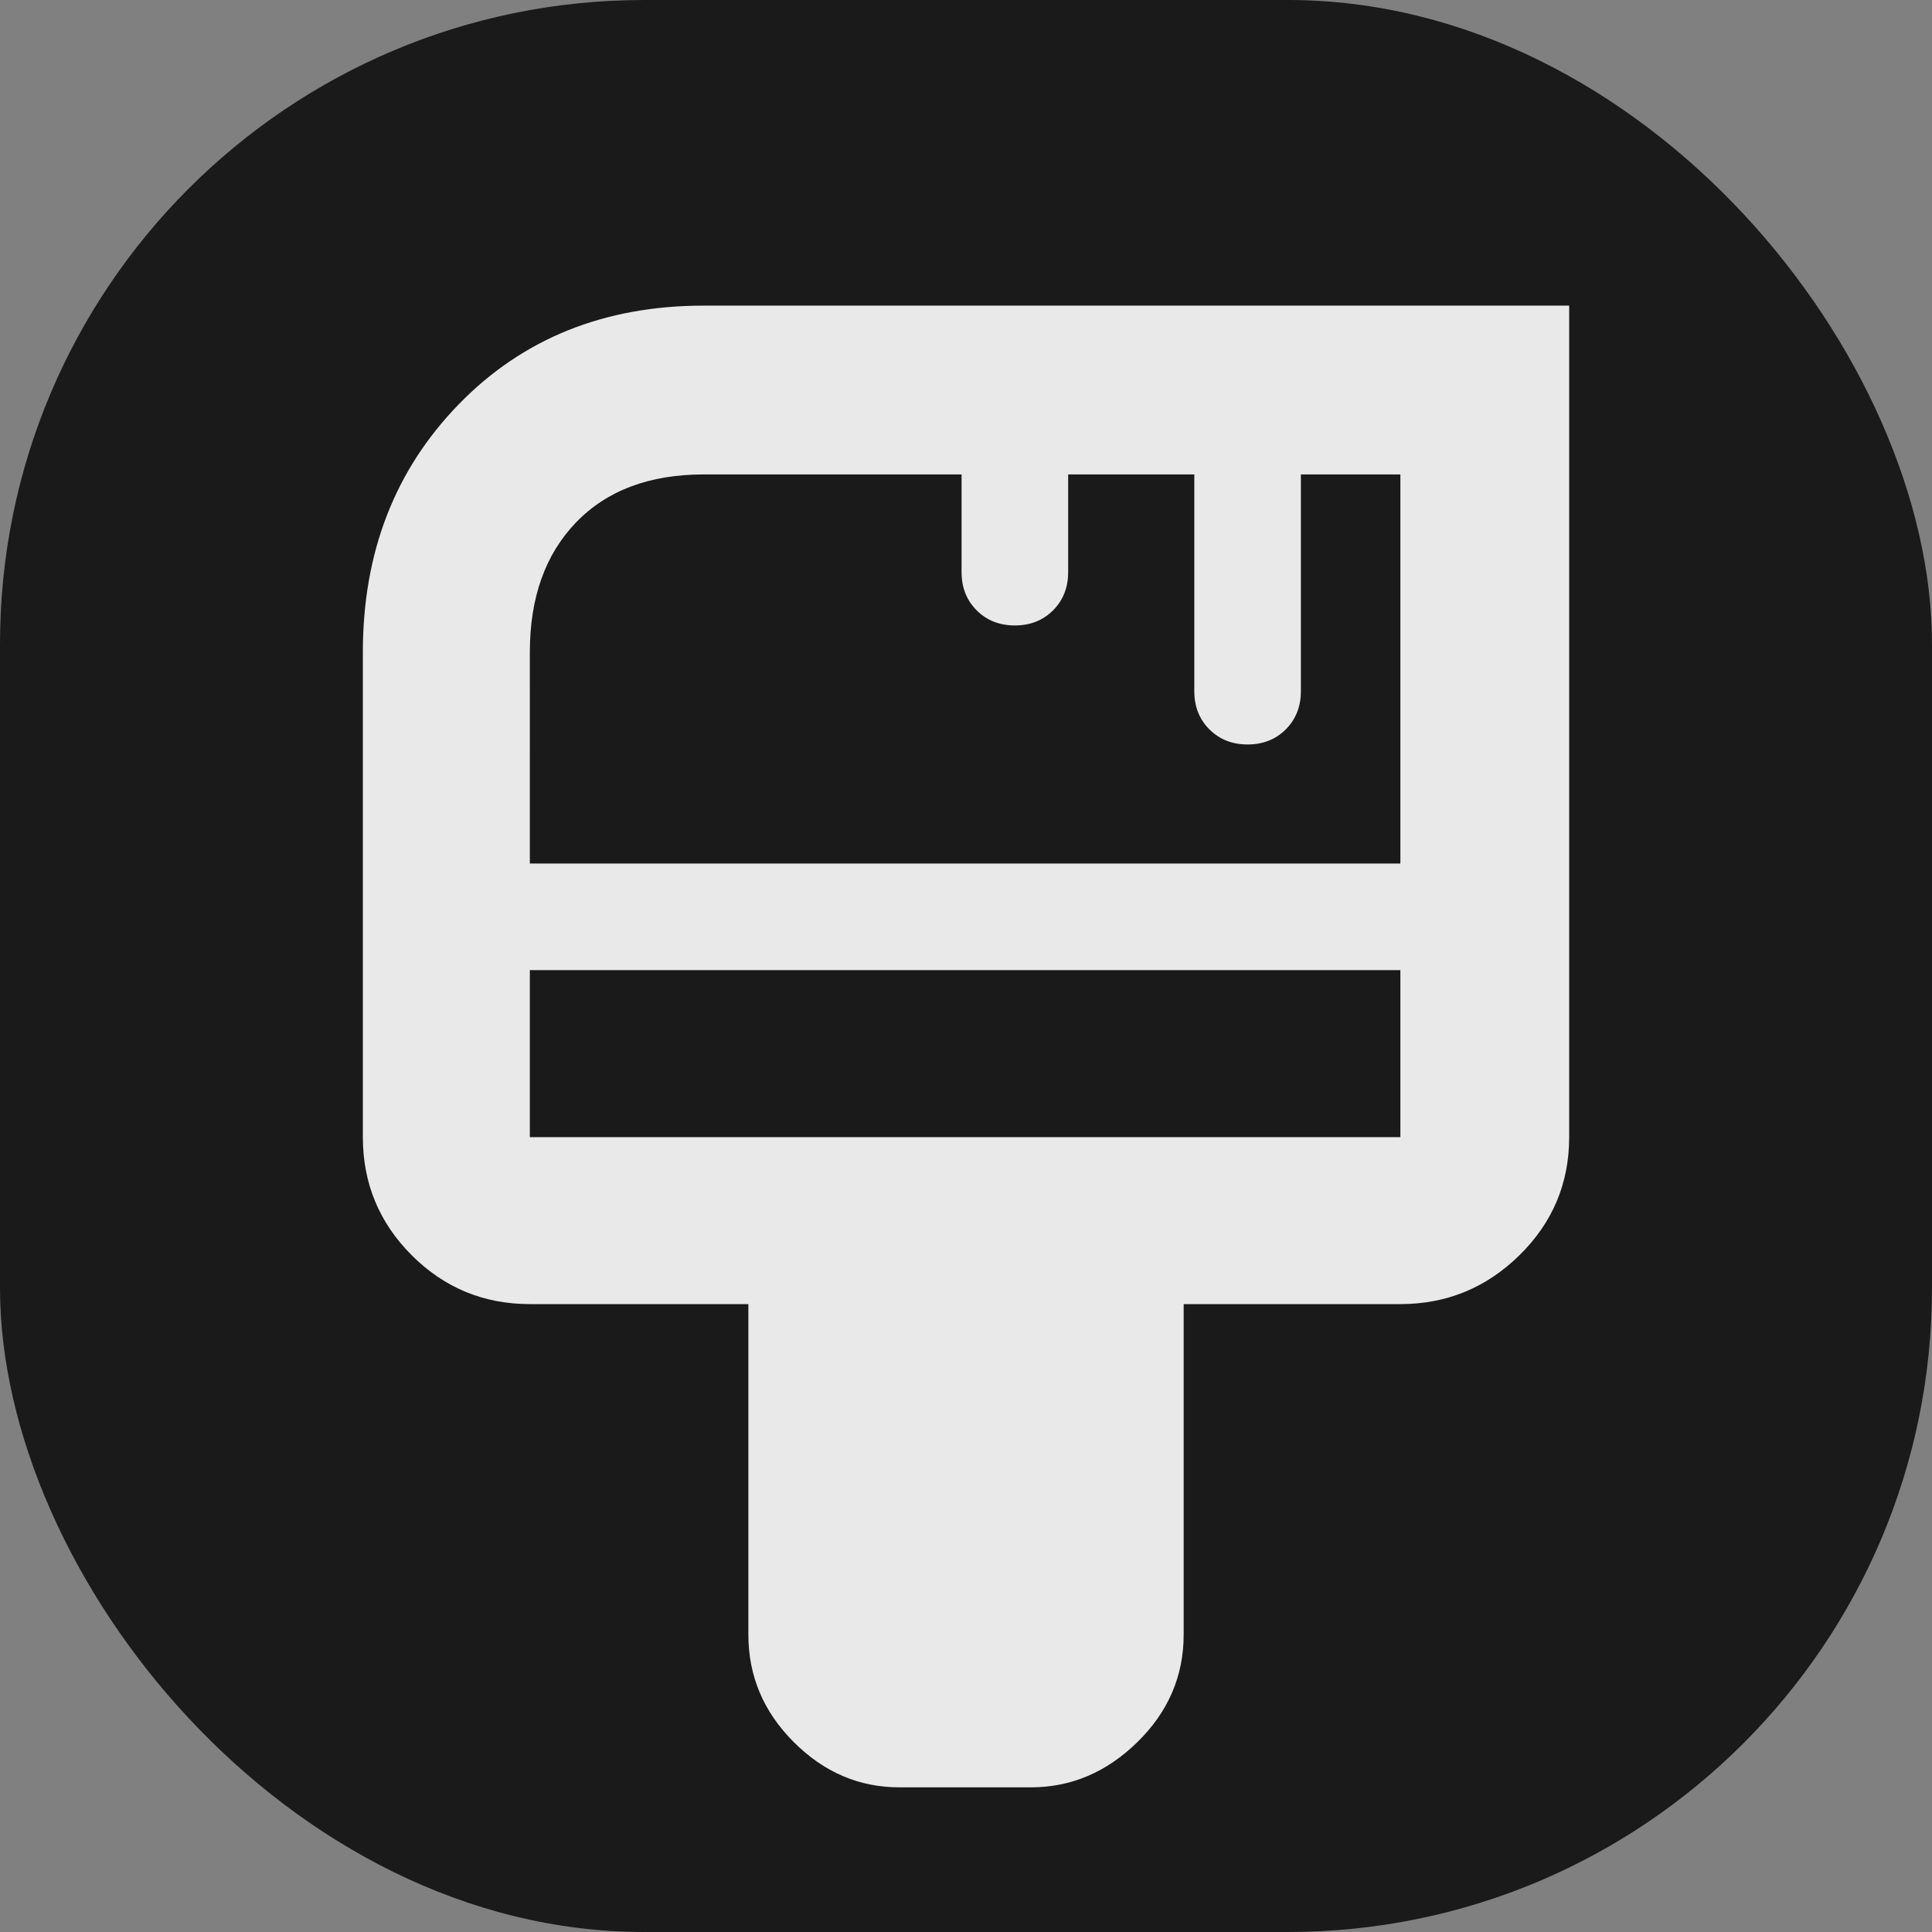 <?xml version="1.0" encoding="UTF-8" standalone="no"?>
<svg
   height="48"
   width="48"
   version="1.1"
   id="svg4"
   sodipodi:docname="theme_tpl4.svg"
   inkscape:version="1.2.1 (9c6d41e, 2022-07-14)"
   xmlns:inkscape="http://www.inkscape.org/namespaces/inkscape"
   xmlns:sodipodi="http://sodipodi.sourceforge.net/DTD/sodipodi-0.dtd"
   xmlns="http://www.w3.org/2000/svg"
   xmlns:svg="http://www.w3.org/2000/svg">
  <rect width="100%" height="100%" fill="#808080" stroke="none"/>
  <defs
     id="defs8" />
  <sodipodi:namedview
     id="namedview6"
     pagecolor="#ffffff"
     bordercolor="#666666"
     borderopacity="1.0"
     inkscape:showpageshadow="2"
     inkscape:pageopacity="0.0"
     inkscape:pagecheckerboard="0"
     inkscape:deskcolor="#d1d1d1"
     showgrid="false"
     inkscape:zoom="8.0000001"
     inkscape:cx="-20.6875"
     inkscape:cy="22.5"
     inkscape:window-width="1872"
     inkscape:window-height="1017"
     inkscape:window-x="48"
     inkscape:window-y="27"
     inkscape:window-maximized="1"
     inkscape:current-layer="layer1" />
  <g
     inkscape:groupmode="layer"
     id="layer2"
     inkscape:label="Layer 2"
     style="stroke:none;fill:#1a1a1a">
    <rect
       style="opacity:1;fill:#1a1a1a;fill-opacity:1;stroke:none;stroke-width:13.228;stroke-linecap:round;stroke-linejoin:round;stroke-miterlimit:4;stroke-dasharray:none;paint-order:markers fill stroke"
       id="rect172"
       width="48"
       height="48"
       x="0"
       y="0"
       rx="16"
       ry="16" />
  </g>
  <g
     inkscape:groupmode="layer"
     id="layer1"
     inkscape:label="Layer 1"
     style="display:inline">
    <path
       d="m 22.345,44.406 q -1.501,0 -2.626,-1.126 -1.126,-1.126 -1.126,-2.67 v -8.21 h -5.429 q -1.721,0 -2.935,-1.214 -1.214,-1.214 -1.214,-2.935 V 16.201 q 0,-3.708 2.384,-6.158 2.384,-2.45 6.091,-2.45 H 38.986 V 28.251 q 0,1.721 -1.236,2.935 -1.236,1.214 -2.957,1.214 h -5.385 v 8.21 q 0,1.545 -1.148,2.67 -1.148,1.126 -2.648,1.126 z M 13.164,21.454 H 34.792 v -9.667 h -2.472 v 5.385 q 0,0.574 -0.375,0.949 -0.375,0.375 -0.949,0.375 -0.574,0 -0.949,-0.375 -0.375,-0.375 -0.375,-0.949 v -5.385 h -3.134 v 2.428 q 0,0.574 -0.375,0.949 -0.375,0.375 -0.949,0.375 -0.574,0 -0.949,-0.375 -0.375,-0.375 -0.375,-0.949 v -2.428 h -6.4 q -2.03,0 -3.178,1.192 -1.148,1.192 -1.148,3.222 z m 0,6.798 H 34.792 V 24.102 H 13.164 Z m 0,-4.149 v 4.149 z"
       id="path2"
       style="opacity:0.9;fill:#ffffff;stroke:none;stroke-width:0.177;stroke-dasharray:none;stroke-opacity:1" />
  </g>
</svg>
